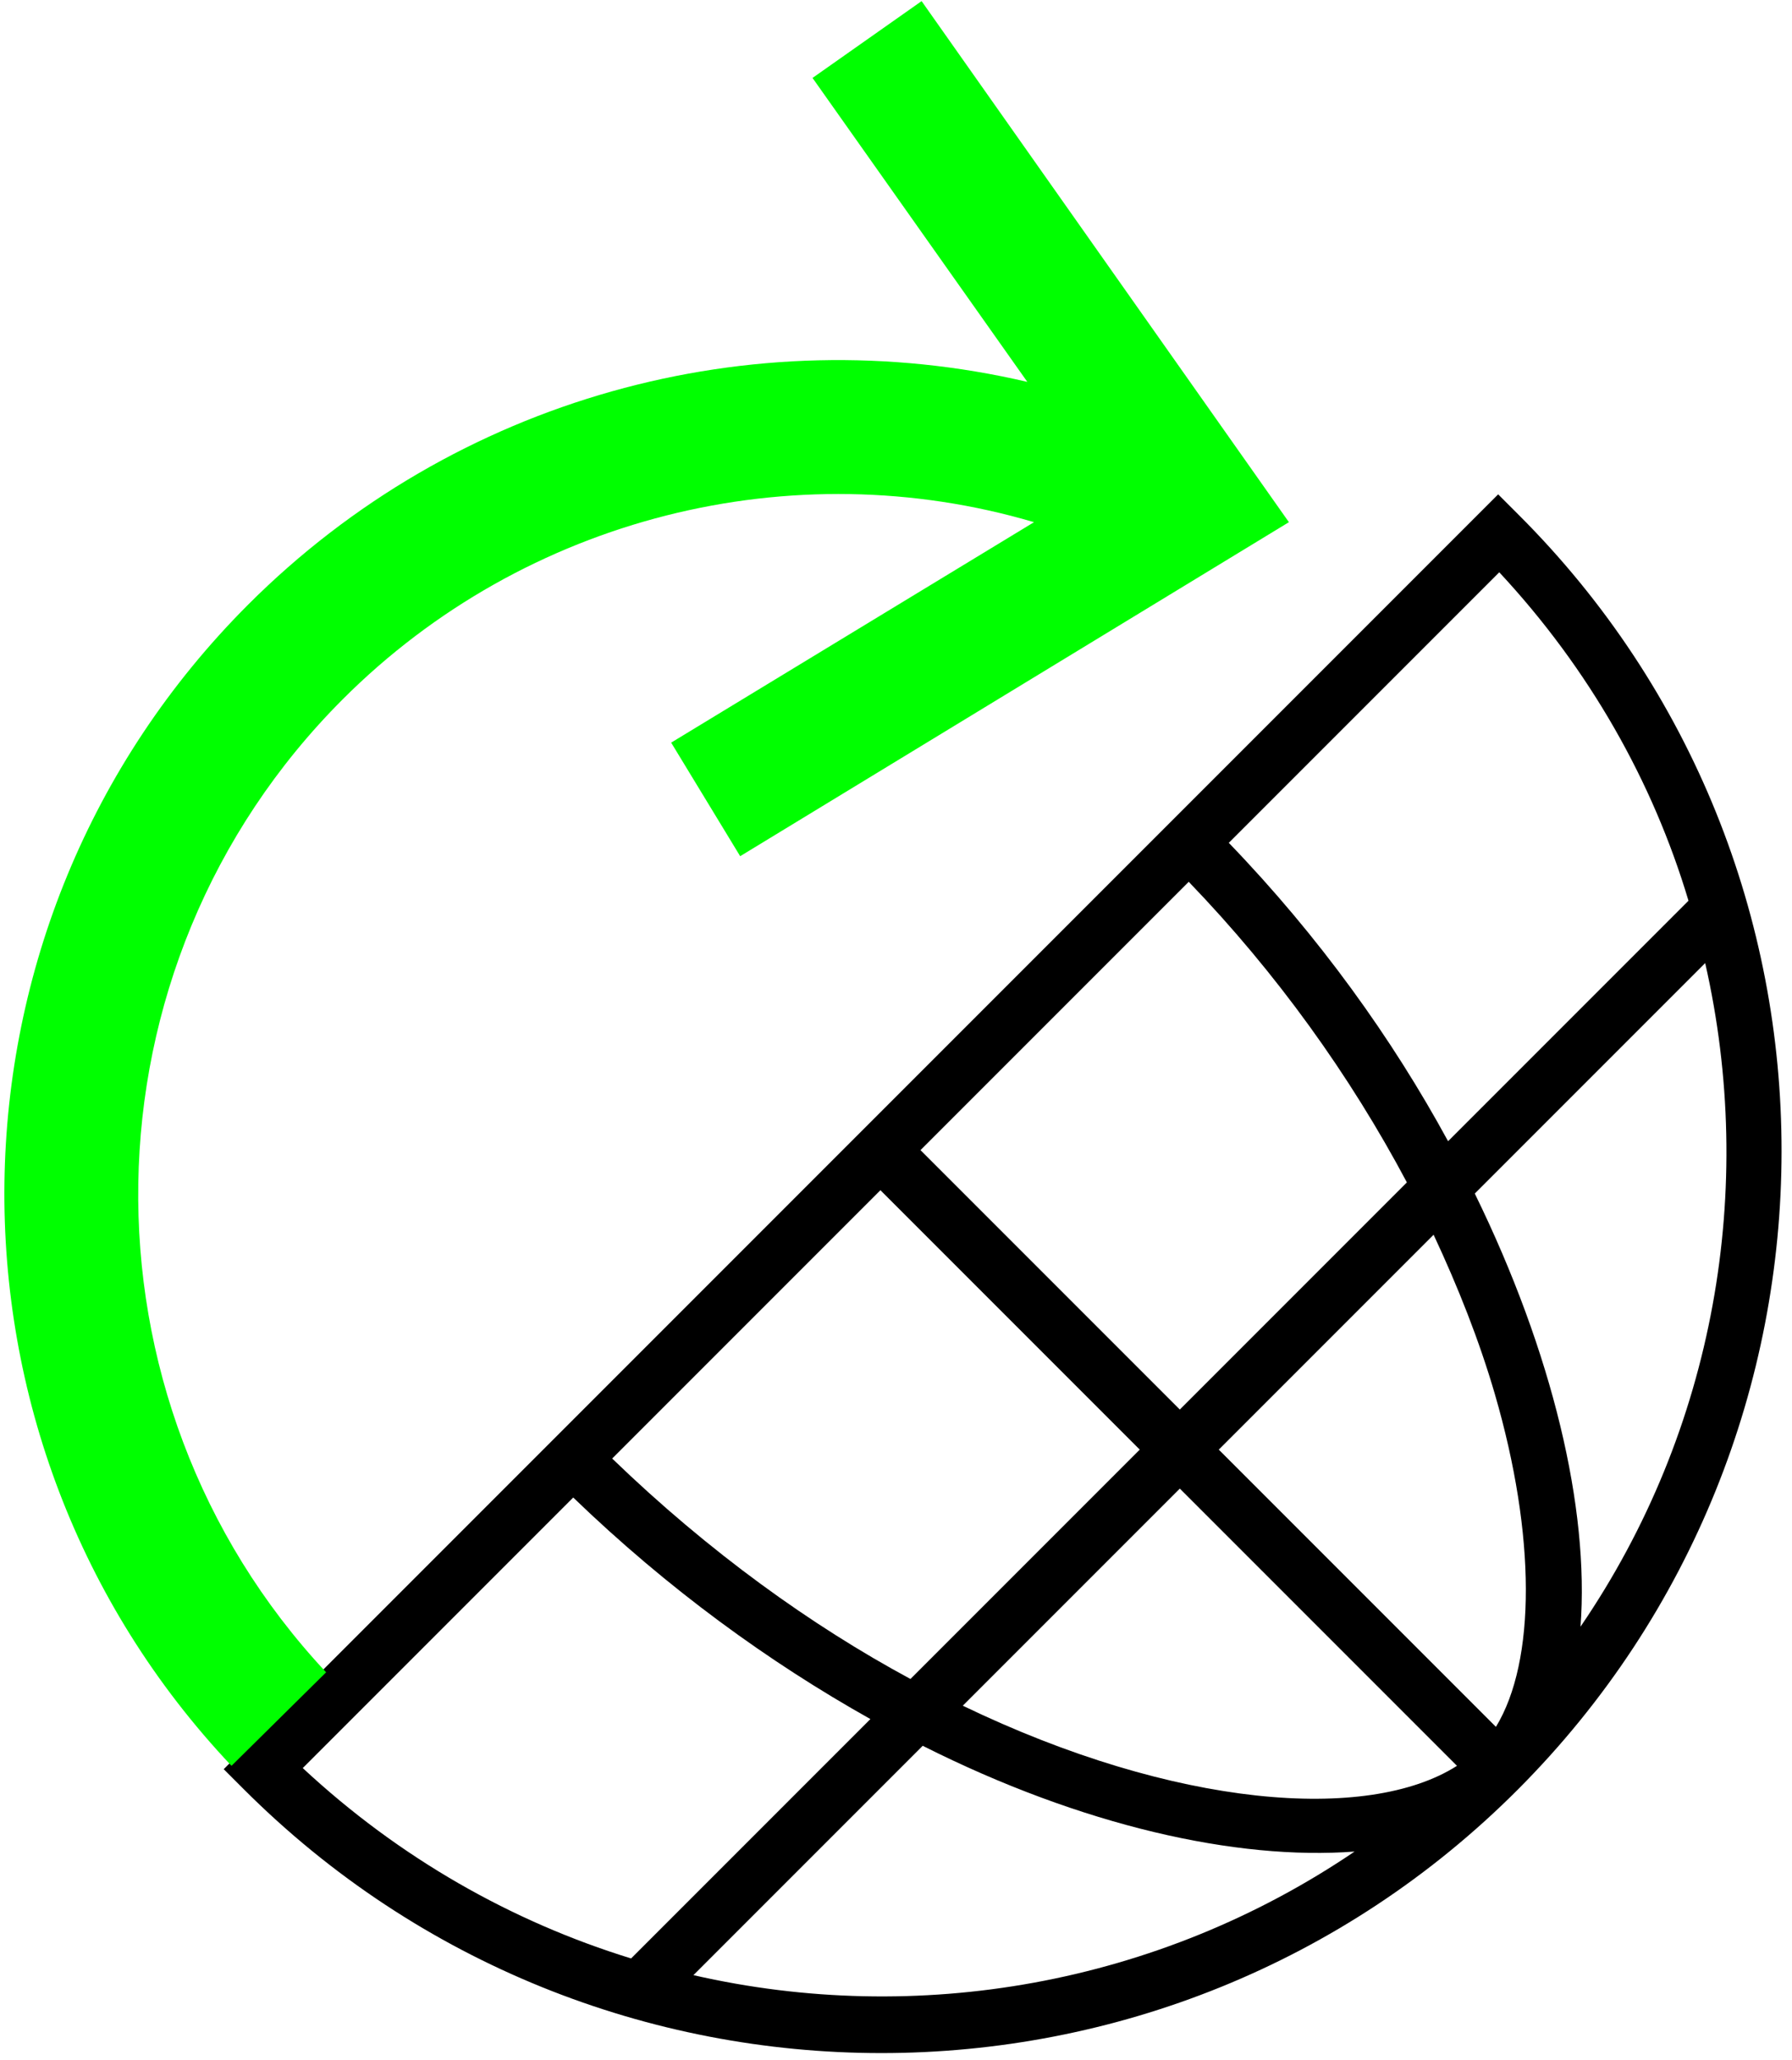 <svg xmlns="http://www.w3.org/2000/svg" width="161" height="185"><g fill="none" fill-rule="nonzero"><path fill="#000" d="m20.1 158.9 1.8 1.8c31.6 31.6 83 31.6 114.5 0s31.6-83 0-114.5l-1.8-1.8L20.1 158.9Zm85.9-25.2 24.9 24.9c-8 5.1-25.3 3.8-44.4-5.4l19.5-19.5Zm-24.2 17.1C72.9 146 63.7 139.4 55 131l24.1-24.1 23.3 23.3-20.6 20.6Zm52.6 4.3-24.9-24.9 19.3-19.3c2.2 4.7 4.1 9.5 5.5 14.3 3.7 12.7 3.7 24 .1 29.9ZM106 126.6l-23.3-23.3 24.1-24.1c7.9 8.2 14.5 17.4 19.6 27L106 126.6Zm-54.5 7.9c8.5 8.2 17.6 14.8 26.7 19.9l-21.5 21.5c-10.7-3.3-20.8-9-29.5-17.1l24.3-24.3Zm10.8 42.9 20.6-20.6c14.3 7.2 28.2 10.3 38.8 9.5-17.7 12-39.3 15.7-59.4 11.1Zm79.7-31.3c.8-10.6-2.5-24.6-9.5-38.9l20.7-20.7c4.6 20.2.9 41.9-11.2 59.6Zm9.7-65.2-21.6 21.6c-5-9.2-11.6-18.4-19.7-26.8l24.3-24.3c8.1 8.7 13.8 18.8 17 29.5Z"/><g fill="#0F0"><path d="M29.3 150.2c-23-24.6-22.5-63.4 1.5-87.4 16.4-16.4 40.4-22.3 62.1-15.9L60.3 66.7l6.2 10.2 49.3-30L82.8.1 73 7l19.3 27.3c-24.8-5.8-51.4 1.4-70 20-28.7 28.7-29.2 75-1.5 104.3l8.5-8.4ZM21.9 159.7l.4.4-.4-.4Z"/></g></g></svg>